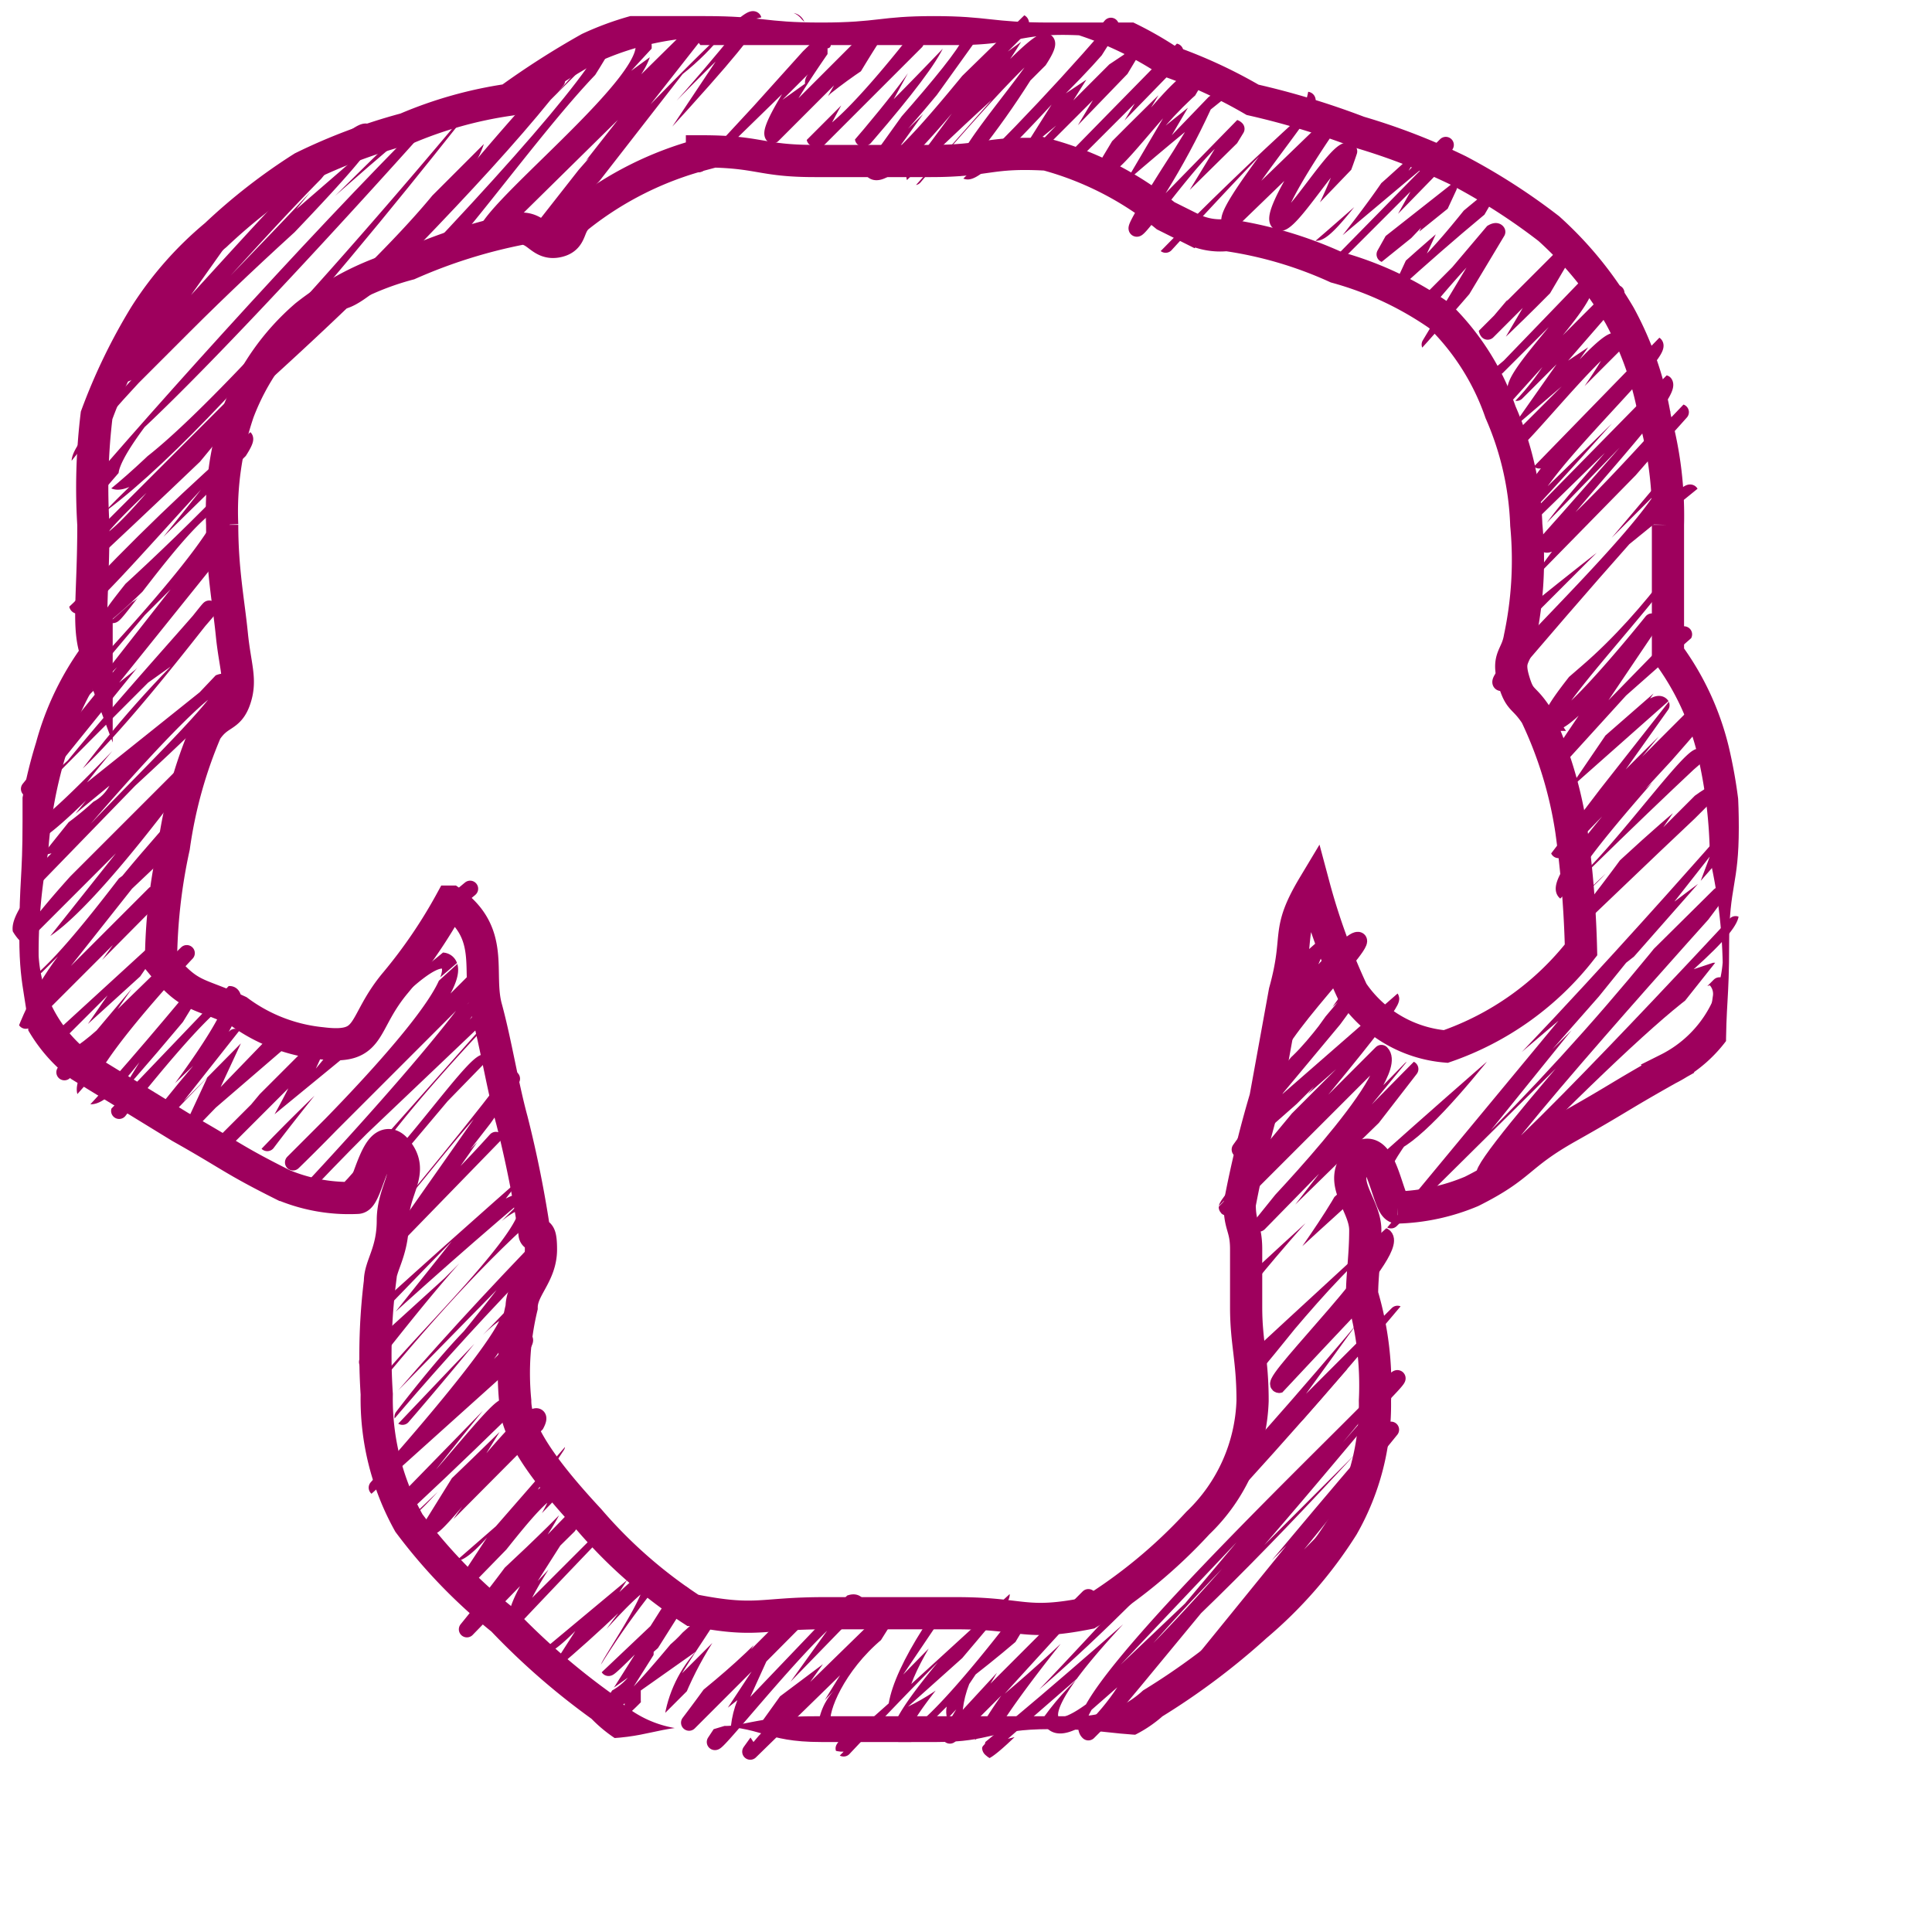 <svg xmlns="http://www.w3.org/2000/svg" xmlns:xlink="http://www.w3.org/1999/xlink" viewBox="0 0 60 60" height="50" width = "50"><defs><style>.cls-1,.cls-3,.cls-5{fill:none;}.cls-2{clip-path:url(#clip-path);}.cls-3,.cls-5{stroke:#9e005d;}.cls-3{stroke-linecap:round;stroke-linejoin:round;stroke-width:0.5px;}.cls-4{clip-path:url(#clip-path-2);}.cls-5{stroke-miterlimit:10;}</style><clipPath id="clip-path" transform="translate(-0.4 -0.5)"><path class="cls-1" d="M54.2,54.6h-.1a.3.3,0,0,1-.1.2h-.4c-.1-.1-.2-.2.4-1.6-.2.2-.3.4-.5.5s-1.1,1.4-1.4,1.4-.2,0-.2-.1-.3-.2.2-1.2c-.9,1-1,1-1.1,1h-.2a.2.2,0,0,1,0-.3l2.1-2.8-2.6,2.6h-.4c-.1-.2-.2-.3,1-2L49,54.1a.2.2,0,0,1-.3,0,.4.4,0,0,1-.1-.3l2.3-3-3.4,3.4h-.4a.2.2,0,0,1,0-.3l7-8.3a34.3,34.3,0,0,0-4.2,4.7c-2.2,2.7-3.2,3.8-3.7,3.9h-.3c-.1-.1-.1-.2-.1-.4a1.1,1.1,0,0,1,.1-.5l-2,1.8a.3.3,0,0,1-.4,0,.2.2,0,0,1,0-.3c1.4-1.5,3.6-3.9,5.7-6l-5.8,5.4h0c-.5.5-.6.5-.7.5h-.1c-.1-.1-.1-.1-.1-.2s0-.1.1-.2l.5-.5,3-3.1c3.7-4,5.7-6,6.8-7a3.1,3.1,0,0,0,.5-1.1v-.2a2.6,2.6,0,0,0-1.2.7l-4,4-1.9,2c-1.6,1.8-3.4,3.8-5.1,5.9h-.4c-.3-.3.1-1.1,2.6-3.7l-2.9,2.9c0,.1-.2.1-.3,0a.2.2,0,0,1,0-.3l7.1-7.9-1.7,1.7a32.2,32.2,0,0,1-6.2,6.2l-.5.6a.3.3,0,0,1-.4,0H38a.6.6,0,0,1-.7-.2.8.8,0,0,1-.2-.5,2.4,2.4,0,0,1,.4-1.2l-.3.4L36,54.4h-.3c-.2-.2-.3-.3,1.1-1.8s6.8-8.3,10.8-12.4l-1.1,1-.2.2c-2.8,3.2-5.9,6.6-8.6,9.2l-1.9,2.3c-1.6,1.9-1.6,2-1.8,2h-.1a.9.9,0,0,1-.3-.6h0l-.5.3-.5.6h-.9a.8.8,0,0,1-.7-.2.3.3,0,0,1-.1-.2c0-.1.1-.1.1-.2,2.2-1.8,4.8-4.1,7.6-6.6l4.3-4.5c3.3-3.4,7.2-7.4,9.4-9.8a4.6,4.6,0,0,0,.7-.7,3.5,3.5,0,0,0,.6-1.6.4.4,0,0,0-.1-.3c-.5.1-2.5,1.9-5.1,4.5-6.7,8.3-16.7,20.1-20.9,20.4a1.5,1.5,0,0,1-1.3-.4v-.2c0-.1,0-.1.1-.2l.3-.3a.9.9,0,0,1-.7-.3c-.1-.1-.1-.2-.1-.4a1.9,1.9,0,0,1,.5-1.2l-2.3,2.4h-.3a1.6,1.6,0,0,1-.4-.7,4.3,4.3,0,0,1-1.4.4,2,2,0,0,1-1.1-.2,3.7,3.7,0,0,1-1.9.8,1.6,1.6,0,0,1-.9-.3c-.1-.2-.2-.3-.2-.4h-.3l-1.1.3a2.7,2.7,0,0,1-1.4.4,1.3,1.3,0,0,1-1.2-.4.3.3,0,0,1-.1-.2h-.3a.8.8,0,0,1-.6-.2c-.2-.2-.3-.3,2.9-3.7l.5-.8-5,5a.2.2,0,0,1-.3,0,.3.3,0,0,1,0-.4L13,52.6l-1.5,1.1c-.9.9-1.4,1.3-1.6,1.3H9.6v-.2a6.2,6.2,0,0,1-2.6.9,2.4,2.4,0,0,1-1.7-.6.3.3,0,0,1,0-.4l.5-.6-.5.2a.6.6,0,0,1-.5-.2h0a6.7,6.7,0,0,1-1.8.8H3c-.1,0-.2.1-.3,0H2.6a1.3,1.3,0,0,1-1.1-.3,1.6,1.6,0,0,1-.3-.9H1.1L.3,53c-.1,0-.1-.1-.1-.2H.3c0-.1.1-.1.2-.2a6.8,6.8,0,0,1-.2-1.4,6.6,6.6,0,0,1,.6-2.2,2.3,2.3,0,0,1-.4-1.4,1.3,1.3,0,0,1,.1-.6c-.1-.1-.1-.2-.1-.4a1.1,1.1,0,0,1,.2-.7H.5a.3.3,0,0,1-.1-.2c0-.2.1-.4,1.6-1.8a13.6,13.6,0,0,1,1.2-1.7L1.9,43.2H1.6a.2.2,0,0,1,0-.3L4.7,39,1.4,42.4a.3.3,0,0,1-.4,0c0-.1-.1-.2-.1-.4s2.2-2.7,6.3-6.2l1-1,2.5-3L7.1,34.9c-3.4,3.5-5.7,6-6,6.4H1c0,.1-.1.1-.2.1H.6s-.1-.1,0-.3h0l1.2-1.5a2.9,2.9,0,0,1-1,.6H.6c-.1-.1-.1-.1-.1-.2v-.2l2.8-2.3c.9-1.1,1.9-2.5,3.1-3.9-2.4,2.3-4.1,3.9-4.7,4.3H1.5a.6.6,0,0,1-.1-.4L12.5,25.9c2.4-3,5.1-6.2,7.7-9.2-1.7,1.8-3.6,3.6-5.4,5.4l-2.9,3C5.6,32.9,2.3,37,1.1,37.1l-.3-.2c-.1,0-.1-.1-.1-.2a4.6,4.6,0,0,1,1.3-2c-.6.7-.7.7-.8.7s-.2,0-.2-.1A1.5,1.5,0,0,1,.5,34a9.3,9.3,0,0,1,1.7-3.8l-.5.5a.3.3,0,0,1-.4,0s-.1-.2,0-.3L4,27,1.3,29.7a.2.2,0,0,1-.3,0,1.5,1.5,0,0,1-.4-1.1,3.7,3.7,0,0,1,.5-1.5C1,27,.9,27,.9,26.9H.8a.3.3,0,0,1,.1-.2l.9-.7a34.3,34.3,0,0,1,3.9-4.8l-.7.5C2.5,24.2.8,25.9.8,26h0a.3.3,0,0,1-.4,0,.2.2,0,0,1,0-.3l1.8-2.4H1.7l-1,1.2H.4a1.2,1.2,0,0,1-.4-1,5.3,5.3,0,0,1,.9-2.2H.8V21l1.9-1.8a71.8,71.8,0,0,1,5.5-5.3c5.2-5.2,9.5-9.8,10.7-11.7L17.5,3.6C13.3,8.8,2.4,18.8.9,20.2a.2.2,0,0,1-.3,0,.3.3,0,0,1,0-.4L17.2,3.2A5.1,5.1,0,0,0,18.6.8h0c-.3-.1-1.3.7-2.8,2.1C13.2,6.2,5.6,15.9,2.3,17.2L.8,18.9H.4a1.1,1.1,0,0,1-.3-.8,2.4,2.4,0,0,1,.6-1.4v-.2a3.1,3.1,0,0,1,.5-1.3.4.4,0,0,1,.1-.3l.3-.4H1.5a.6.6,0,0,1-.7-.2c0-.1-.1-.2-.1-.3l.2-.5-.5-.2a.2.2,0,0,1,0-.3l1.4-1.7H1.6a.6.6,0,0,1-.5-.2v-.4c2.4-2,8.6-7.7,8.7-9.4,0-.2,0-.2-.1-.3H9.5a1.8,1.8,0,0,0-1,.6L4.3,6.5,2.1,9l-.3.4H1.5c-.1-.1-.2-.1-.1-.3h.1V8.8L5.1,4.4C3.7,5.9,2,7.6.8,9H.4c-.1-.1-.2-.3.9-1.8h0c-.1.1-.3,0-.4-.1s0-.5,1.4-2l.6-.6a2.6,2.6,0,0,1-1.2.8H1.4c-.1-.1-.2-.2.1-.9S.8,5,.6,5H.3c-.3-.2,0-.6,1-1.7L2.6,1.5,2.1,2c-.6.7-.6.7-.8.7H1.1V1.8H.7a.2.2,0,0,1,0-.3C1,1,1,1,1.1,1s.2,0,.2.1h.1v.7l.3-.2C2.8.5,2.9.4,3.1.4h.2c.4.4-.2,1.3-1.7,3a.1.1,0,0,1-.1.1L3.9,1h.3c.1,0,.1.2.1.3A28.1,28.1,0,0,0,1.9,4.7,25.2,25.2,0,0,0,5.2,1.1h.1c.1,0,.2,0,.2.1s.1.9-.6,1.8C6,1.6,6.1,1.4,6.3,1.4h.3a.2.2,0,0,1,0,.3c-.7.8-1.4,1.5-2,2.3l-.5.6C6.2,2.5,8.4.3,8.8.3h.3c0,.1.1.1,0,.3h.4a.8.8,0,0,1,.6.2.8.8,0,0,1,.2.6.6.6,0,0,1-.1.4L11,.9h.3c.2.1.2.2.1.3s-1.5,2-3,3.8l3.4-3.5.4-.3h.2a.3.3,0,0,1,.1.2h-.1c-.1.1-.1.2-.2.2L11,3.3C7.2,8.1,3.4,12.6,1.5,13.4a1.5,1.5,0,0,0-.3.6h.3l.7-.2A129.2,129.2,0,0,1,11.5,3.6l1.9-2.2c.1-.1.1-.1.1-.2h.4q.2,0,0,.3h0A4.1,4.1,0,0,1,15,.9c.2,0,.4.1.4.2s.1.1.1.2h-.1L10.5,5.9,9.6,7l6.7-5.8h.4A8.4,8.4,0,0,1,18.6.2a.5.5,0,0,1,.4.2c0,.1.1.2.1.4a2,2,0,0,1-.1.7l.2-.3h.3c.1.1.2.2.1.4s-1,1.9-2.6,3.8L21.1.7h.4a1.5,1.5,0,0,1,.2.8h0l.6-.3.6-.8c0-.1.1-.1.2-.1h.2c0,.1.1.2.1.3h0A2.7,2.7,0,0,1,24.6.4a1.4,1.4,0,0,1,1.1.3,2,2,0,0,1,.4.8h.2c.1.1.1.2-.1.4h0a.1.1,0,0,1-.1.1h0v.5L28,.9h.4a.2.2,0,0,1,0,.3l-.4.4,1.2-.5h.5a1.2,1.2,0,0,1,1,.4c.1,0,.1.1.1.2S30,2.9,28.6,4.5L32.8.4a.2.2,0,0,1,.3,0,.4.4,0,0,1,.2.6,5.4,5.4,0,0,1,2.5-1,1.6,1.6,0,0,1,1.4.5.3.3,0,0,1,0,.4l-.3.3A7,7,0,0,1,39.2.4,2.1,2.1,0,0,1,41,1l.3.4.5-.2.5-.5h.4a1.4,1.4,0,0,1,.2.6l.3.3.2.3L45,.8h.4A4.5,4.5,0,0,1,47.3,0l1,.2.8-.2a1.2,1.2,0,0,1,1,.4h0l.8.5a1.1,1.1,0,0,1,.3.8l.5-.5h.2A.1.1,0,0,1,52,1c.1,0,.2,0,.2.1h.1c0,.1,0,.2-.2.3L50.7,3.3c0,.1-.1.2-.2.4l.4-.2L53.6.7H54a.9.9,0,0,1,.3.7h.4a1.1,1.1,0,0,1,.3.8,4.3,4.3,0,0,1-.8,2.1h.4c.1,0,.1.2,0,.3L52,7.5v.2l.2-.2c1.1-1.1,1.8-1.7,2.1-1.7h.3v.2a.1.1,0,0,0-.1.1L52.4,7.9l-3.3,3.8,1.8-1.2,3.3-3.3h.2c.1,0,.2,0,.2.1a1.1,1.1,0,0,1,.3,1,3.4,3.4,0,0,1-.4,1.5.2.2,0,0,0,.2.2.3.3,0,0,1,0,.4l-1.3,1.3c-.5.8-1.2,1.7-1.9,2.6L53.7,12h.4c0,.1.1.2,0,.3L44,22.6c2.3-2,4.4-3.7,6.2-5.1L54,13h.4a2.5,2.5,0,0,1,.4.7l.2.2a.1.1,0,0,1,0,.2h0c-.1,0-.1.1-.2.2a5,5,0,0,1-.7,1.9.8.8,0,0,1,.2.4c0,.1-.1.2-.1.4l.3-.3a.3.3,0,0,1,.4,0,.2.2,0,0,1,0,.3L53,19.3l-.3.4.7-.5c.2,0,.3.1.3.2a.1.1,0,0,1,.1.1c0,.1,0,.2-.1.2s-1.1.9-2.8,2.4l-3,3.3,6.3-5.5c.3-.4.5-.5.6-.5H55c0,.1.1.1.1.2s-.1.1-.1.2l-.4.3-3.2,3.9,3.3-3.3a.3.3,0,1,1,.4.4L51.5,25a17.7,17.7,0,0,1,1.7-1.4q.9-.9,1.2-.9h.2V23a.1.1,0,0,1-.1.1L53,24.4c-1.6,1.5-4.4,4.2-7.7,7.6L43,34.8c5.4-5.5,10-9.9,10.6-9.9h.3v.2C48.7,30,43.6,35,39.1,39.4c-1.2,1.5-2.5,3-3.8,4.4,5-4.9,11.3-10.4,15.2-13.7l2.9-3.7h.4a.7.7,0,0,1,.2.6v.3h.2a.2.2,0,0,1,.3.3,34.4,34.4,0,0,1-2.2,2.9L54,28.6a.2.2,0,0,1,.3,0,.4.4,0,0,1,.1.3c0,.3-.4.8-1.4,1.7l.6-.2h.3a1.4,1.4,0,0,1,.2.7v.2c0-.1.1-.1.1-.2h.4c.2.2.3.3-1.5,2.2l-.2.3.7-.4h.2a.4.4,0,0,1,.1.3,1.2,1.2,0,0,1-.4.8l.4.3c.1.1.1.1-.2.6h.1a.8.8,0,0,1,.7.2c0,.1.1.1.1.3s-2,2.5-6.6,6.8-10.4,9.5-10.4,11h0c.1.1.2.2.3.1h.4v-.2c.1-2,4.9-6.4,10.7-11.5l2.3-2.1c1.8-2.2,2.3-2.7,2.6-2.8H54a.4.4,0,0,1,.1.3c0,.3-.7,1.1-2.5,2.7L50.3,42l-1,1.2,5.2-5.1c0-.1.2-.1.3,0a.2.2,0,0,1,0,.3l-7.1,7.9,6.5-6.5h.3c.3.2.2.5-1.2,2h0c.2,0,.4.1.4.2a.6.6,0,0,1,.2.5.8.8,0,0,1-.1.4h.4a.8.8,0,0,1,.2.6.3.3,0,0,1-.1.2h.6a.3.3,0,0,1,.1.2c0,.2-.2.5-.8,1.1h.3l.4.2a.2.2,0,0,1,0,.3L51,50c.9-.8,1.7-1.7,2.4-2.4h0a.3.3,0,0,1,.4,0,.2.2,0,0,1,0,.3L51.4,51l2-2a.2.2,0,0,1,.3,0,.6.6,0,0,1,.1.4c-.9,1.1-1.9,2.3-2.5,3.2L54,49.9c0-.1.2-.1.3,0s.3.3-1,2.1l.2-.3a.2.2,0,0,1,.3,0c.1.1.2.3.1.4a19.7,19.7,0,0,0-1.4,2.2l.6-.8c1-1.1,1.3-1.4,1.5-1.4h.3a.1.1,0,0,1,0,.2,8.3,8.3,0,0,0-.7,1.8h0A.3.3,0,0,1,54.2,54.6Zm-7.9-1A27,27,0,0,0,49.5,50l1-1.3a.2.2,0,0,1-.2.2l-.9,1C47.8,51.4,46.3,53.1,46.3,53.6Zm4.3-5.7L49.5,49Zm.6-1.3,2.3-2.2a3.1,3.1,0,0,0,.4-.9h0l-.6.5a30.7,30.7,0,0,1-3.2,3.8ZM39.1,53.5l6.2-6.2,3.9-4.7C45,46.3,38.9,51.7,38.7,53.7Zm5.5-8.4,3-2.8c2.9-2.7,6.2-5.7,6.4-6.4h-.2a.7.7,0,0,0-.6.2l-8.1,8.5C44.9,44.7,44.8,44.9,44.6,45.1Zm4.2-5.4c-2,2-4.3,4.6-6.5,7.1.7-.8,1.6-1.6,2.4-2.6,2.4-2.4,4.9-5,6.6-6.9Zm2.8-3.2,1.2-.8.6-.7h-.3ZM34.3,53.6a1.7,1.7,0,0,0-.2.5,6.9,6.9,0,0,0,1-1.2Zm.9-1.4,2-1.9,1.6-1.9ZM49.5,37.7l2.4-2.2-.9.6A11.4,11.4,0,0,1,49.5,37.7Zm-6.9,7-.5.6.7-.8Zm9.9-10,.3-.2.5-.5ZM31.7,54.5l.8-.2A8.5,8.5,0,0,1,34,52.5Zm-.1-1.4C35.3,50,40.4,44.3,44.7,39,40.5,43.4,35.6,48.7,31.6,53.1Zm-4.8,2.1h.7a5.8,5.8,0,0,0,2.5-1,.8.8,0,0,1-.2-.7h0l-1.1,1.1h-.4c-.1-.1-.2-.2-.2-.3l-.7.2Zm3.7-2.4a3.1,3.1,0,0,0-.2.8h0l3.6-3.9a37.6,37.6,0,0,1-3.2,2.8Zm1.4-2.1,2.7-2.6-2,1.7Zm-3.3,2.8a6.5,6.5,0,0,0,1.5-1l.4-.7ZM50.9,30.4l-4.2,5.2a77.9,77.9,0,0,0,5.6-6.3ZM35.4,46.2c2.4-2.4,5.3-5,8.1-7.6l5.3-6.4c-7.1,6-18.5,16.3-20.1,20.6l3.5-3.2C33.1,48.5,34.2,47.4,35.4,46.2Zm-8.3,8,.9-.8c.2-1.2,1.5-3.2,3.4-5.4-1.2,1.2-2.4,2.4-3.6,3.4s-1.7,2.3-1.6,2.6.3.2.6.2ZM52.4,28.5l.8-.6.3-.8ZM23.6,54.3l.2.3a4.6,4.6,0,0,1,.7-.7Zm.6-.8,2-1.5,4.4-4.5c2.2-2.4,5-5.2,7.8-8.1l.4-.3,2.9-3.6Zm-2.3.9,1-.3h.2a3.1,3.1,0,0,1,.2-.8Zm2.3-2.3-.5,1.1L38.8,37.4ZM46.5,29l2-1.9L50.1,25l2.2-2.8-7,6.2-2.6,3.1-2.5,3ZM34.6,41l7.3-7.3-4.2,3.7Zm-9.2,9.1c2.7-2.6,5.8-6,8.9-9.6A73,73,0,0,0,25.4,50.1Zm-3.9,3.5c.7-.6,1.5-1.2,2.4-2.1C26,47.9,31.6,42.3,37.4,37l4.9-5.8h.1l-2.6,2.4-2.3,2.4L31.7,42c-2.9,3.1-5.7,5.9-8.1,8.1A10.8,10.8,0,0,0,21.5,53.6Zm-.8.5H21a4,4,0,0,1,1-2.3L20.3,53v.3a1.4,1.4,0,0,0,.2.7Zm-2.5.5c0,.1,0,.1.1.2l.5.2a2.9,2.9,0,0,0,1.5-.6c-.1,0-.1,0-.1-.1a1,1,0,0,1-.4-.9ZM30.6,42.4l-2.2,2.3L31,42Zm-9,8.8,1.9-1.7L25,47.6c0,.1-.1.1-.2.2a50.5,50.5,0,0,1-4.1,4c0,.1,0,.2-.1.2A3.9,3.9,0,0,0,21.6,51.2Zm-2.4,1.9a1.8,1.8,0,0,0,.7-.5h0ZM31.3,41l6.1-5.9L39.3,33l-6.7,6.2-3.4,3.9.9-1Zm-9.2,8.7,2.2-2.1c1.7-1.7,3.4-3.7,5.3-5.7l-3.5,3C24.5,46.7,23.1,48.3,22.1,49.7Zm-3.4,3.1L20.6,51a30.6,30.6,0,0,1,2.7-3.7l-1.6,1.4A24.2,24.2,0,0,0,18.7,52.8ZM35.2,36c1.8-1.5,3.5-3.2,5.1-4.7l-4.5,4.1Zm3.1-3.6L45,26.5,47.1,24l-7.5,6.8ZM17.6,53.7h.2a13.3,13.3,0,0,1,1.8-3.1,43.2,43.2,0,0,1-3.9,3.3c-.1,0-.1.1-.2.2s.1.3.3.5h.4ZM53.1,18.1l.3-.3.3-.7ZM31.5,39.4l.8-.7c.1-.1.1-.2.2-.2ZM42.1,27.9c2.8-2.6,5.3-4.9,7.4-6.7s3.6-4.2,4-4.8a4.3,4.3,0,0,0,.7-1.6L51,17.4C48.6,20.1,45.3,24,42.1,27.9Zm-10.8,11L35.5,35l1.2-1.5-2.8,2.7Zm-17,16a.4.4,0,0,0,.5.1h.7a.1.1,0,0,0-.1-.1l-.3-.5ZM38.8,30.8l.5-.4.8-1A8.6,8.6,0,0,1,38.8,30.8Zm-18,18a9.4,9.4,0,0,0,1-1c3.1-3.5,7.4-7.8,11.9-12.2S43.6,24.9,48,19.9l-8,6.8c-9.4,9.6-19.2,19.7-24,24.8a9.4,9.4,0,0,0-.6,1.8h0Zm-7.6,5.7h0a3.6,3.6,0,0,0,1.7-.8v-.4a2.9,2.9,0,0,1,.2-.9A21.6,21.6,0,0,0,13.2,54.5ZM53.8,14.1l.5-.3c0-.1-.1-.1-.1-.2Zm-36,34.4-.7,1.1,1.8-1.9,6.6-6.8ZM38.1,27.6l7.3-7.4c2.1-2.1,3.8-4.1,5.3-5.8l-12.6,13-1.2,1.3h.2A9.4,9.4,0,0,1,38.1,27.6Zm-24.8,24a59.2,59.2,0,0,0,5.4-5c.6-.7,1.2-1.5,1.9-2.2L18,46.7l-3.9,4ZM29.8,35.1l1.1-1L38,26.8l9.2-10.2L33.8,30.3C32.5,31.9,31.2,33.6,29.8,35.1Zm-4.7,4.6a4.6,4.6,0,0,1,.7-.7l2.8-3.3-5.8,6ZM53.7,10c-1.2,1.3-3.3,3.8-6.2,6.9l5.6-5.7a7.5,7.5,0,0,0,.7-1.2ZM9.5,54.1a1.9,1.9,0,0,0,1-.4l2.9-3ZM29.6,32.5l-10,11.8-.5.6L33.5,30c2.2-2.6,4.3-5.3,6.4-7.7ZM8.8,54h0l7-6.1L19.2,44l5.7-6.8L8,54.2H7.6a2.5,2.5,0,0,1-.4-.7L5.8,54.9a2.1,2.1,0,0,0,1.2.3,6.8,6.8,0,0,0,2.1-.6l-.3-.2c0-.1-.1-.1-.1-.2S8.8,54.1,8.8,54ZM43.3,18.8l-.3.3-5.1,6.3L52.7,10.2l-1.4.6Zm10.8-10c0-.1.2-.1.2-.1a1.1,1.1,0,0,0,.1-.5c.1-.2,0-.3,0-.5l-2,2.1.9-.3.8-.7Zm-7.6,6.1,2.4-2.4-1.4,1.2ZM34.9,26.5,43,18.4,45,16C41.9,18.9,38.5,22.5,34.9,26.5Zm-7.4,7.4,1.7-1.7.8-.9ZM7.8,53.6,13,48.4A53.8,53.8,0,0,1,7.6,53,.8.8,0,0,0,7.8,53.6ZM10.6,50c5.2-4.7,13.6-13.2,22-22.2l-4.2,4c-5.7,6.2-11.3,12-16,16.3ZM46.5,13.9l.6-.6a7.5,7.5,0,0,0,1.2-1.4ZM5.3,53.8a7.3,7.3,0,0,0,1.8-.9h0A18.8,18.8,0,0,1,5.3,53.8Zm2.4-1.7v.2l.4-.5Zm28.1-28c1.5-1.6,3.1-3.1,4.6-4.6l3.5-3.8ZM8,51.3l3.9-3.4L19.6,40,8.7,49.8A9.3,9.3,0,0,0,8,51.3ZM17.7,41l8.7-8,4-4.1,8.5-9.5-4,3.5L29.8,28C25.8,32.5,21.6,37.1,17.7,41ZM6,52.8l1.3-.9a1.6,1.6,0,0,1,.3-.9ZM41.7,16.9l-2.6,3,4.3-4.4ZM44,14.3l3.1-2.6,5.4-5.6A15.2,15.2,0,0,0,53.9,4L52,5.8a62.9,62.9,0,0,1-6.4,6.6ZM4,54l.9-.5c.1-.2.4-.5.6-.9ZM40.3,17.5l1.1-1,.9-1-.2.2ZM5,52.5l1.4-1.3-.9.6ZM19.4,37.4a95.9,95.9,0,0,0-8.6,9.4C15.2,42.1,21.5,35.6,28,29.1,25,31.9,22,34.7,19.4,37.4ZM6.7,50.4l2.2-1.7c3.8-5.9,13.5-15.3,22.9-23.8l1-1-4.1,3.4c-4,3.9-8.2,7.8-12,11.3S9.2,47.4,6.7,50.4ZM54,2.8l.3.3a1.6,1.6,0,0,0,.2-.9V2l-.3.3A.8.8,0,0,1,54,2.8Zm-.3.6h.1A.1.1,0,0,1,53.7,3.4ZM1.7,53.5v.2a.8.8,0,0,0,.2.5c.1.2.4.2.6.2h.2l1.5-1.8A8.5,8.5,0,0,1,1.7,53.5ZM51.1,6l.7-.6.9-1.2Zm-9.3,9.3,5-5,6-7.1-1.6.6L48.8,6.3a113.8,113.8,0,0,1-8.4,9.4l-2.6,3.2Zm-6.3,6.2-.5.6L36.1,21ZM2.1,52.9a11.1,11.1,0,0,0,3-1.4c1.9-2.3,4.7-5.7,8.1-9.6ZM34.6,21.6l.4-.4.4-.3ZM52.2,2.9l.9-.2h.2l.5-.6V1.7c.1-.2,0-.3,0-.4Zm-24,24.2c4.1-3.9,8.1-7.9,11.6-11.4L42,13.1,26.5,28.6l.7-.6Zm-5.4,4.5L45.5,8.8l2.2-2.6C41.3,11.2,31.5,21.6,22.8,31.6Zm-8.6,8.6,2.4-2.4c-4,3.4-7.5,6.7-10.1,9.4ZM2.4,52l4.5-4.6L3.4,50.6Zm-1.3.6c.1.1.1.3.2.4a4.7,4.7,0,0,1,.5-1Zm5.7-6.5c3.3-3.3,7.7-7.2,12.5-11.4C29.5,23,41.8,9.6,48.9,4.7l1.3-1.5-3,2.3-7.7,6.2L11.4,40.6,6.2,46.7Zm-5.9,6,2.2-1.9A4.4,4.4,0,0,1,4,49.1c-1.2,1.2-2,1.8-2.5,1.8a.5.5,0,0,1-.4-.2c-.1,0-.1-.2,0-.3L11,40.2c1.6-2,3.4-4.1,5-6.2s3.7-4.6,5.7-6.9l-7.4,7.6C9.6,40.3,6.2,44.2,4,46.3l-2.5,3H1.2C1,50,.9,50.6.8,51.1A3.1,3.1,0,0,0,.9,52.1ZM42.2,8.8l4.7-3.7,3.8-3V1.7c0-.2,0-.3-.1-.4L49.9.9ZM2,50.2a35.1,35.1,0,0,0,4.7-4.8Zm23.6-27L16.4,34.4,15,36.2,36.2,14.3C32.8,17,29.2,20,25.6,23.2Zm3.1-3.3c3.6-3.1,7.2-6,10.4-8.6l5.5-5.6-11.9,10Zm20-19h0a1.6,1.6,0,0,1-.4.9l1-1h-.6ZM1.8,48c0,.1-.1.2-.2.4l.4-.5ZM35.9,12.5C42.4,7.1,47.8,2.4,48.2,1a10,10,0,0,0-2.5,1.3ZM2.3,47.2,3.7,46l2-2.5L2.4,47C2.3,47.1,2.3,47.1,2.3,47.2Zm-1.2-.3a1.3,1.3,0,0,0-.1.6,1.9,1.9,0,0,0,.1.8l.2-.3H1.2a.3.3,0,0,1,0-.4l.8-.9a34,34,0,0,1,2.7-3.7ZM11.8,35.7a92.2,92.2,0,0,0-7.9,9l7.3-7.6,4.7-5.3Zm6.8-6.2h0l1.8-1.8-.7.6ZM46.2,1.3,47.6.5h-.3a3.5,3.5,0,0,0-1.7.6h.2C46,1.2,46.2,1.2,46.2,1.3ZM23.3,24.5l1.4-1.2.9-1,.3-.3ZM45.2,2.1l.2-.3h-.1C45.3,1.9,45.2,2,45.2,2.1Zm-16,15.8.3-.2h.1ZM2.2,44.3a9.1,9.1,0,0,0-.7,1.4l4.4-4.9L3.6,43ZM14.9,31.7l5.8-5.4,1.5-1.8-.4.3-.8.7-5.3,5.4ZM42.7,4l.9-.8.7-.8-.5.4-1,1A.3.3,0,0,0,42.7,4ZM32,13.8l2.4-2.3,1.3-1.4L33,12.8ZM11.3,32.4l1.5-1.2,8.5-7c3.7-4,7.5-7.9,11-11.4a102.3,102.3,0,0,1,8.5-8.7,3.9,3.9,0,0,0,.3-1.4h0L34.2,9.5A151.2,151.2,0,0,1,20.3,23.4Zm31-29.6.6-.5V1.9h-.1A9.3,9.3,0,0,1,42.3,2.8ZM8.5,36.2c2-2.1,4.4-4.2,6.8-6.4l-2.1,1.8-5,4.1c-1.7,1.9-3.1,3.6-4.1,4.9l1.5-1.4Zm33.1-34V3a8.8,8.8,0,0,0,.7-1.3H42Zm-5,4.3L41,2h0a14.1,14.1,0,0,0-3,1.9A23.6,23.6,0,0,1,36.6,6.5ZM20.2,22.8,34,9.1a35.8,35.8,0,0,0,3.2-4.5,89.4,89.4,0,0,0-7,6.4l-3.3,3.4c-3.7,3.9-7.6,8.3-11.3,12.5C17.2,25.6,18.7,24.2,20.2,22.8Zm-7.6,7.6L14.1,29l-.9.7ZM38.2,3.1a15.1,15.1,0,0,1,2.6-1.5c0-.1-.1-.2-.2-.3a1.5,1.5,0,0,0-.8-.4.1.1,0,0,1,0,.2L38.3,2.6A.7.7,0,0,1,38.2,3.1ZM10.6,31.3l2.3-2,3.3-3.8Zm26-26.9,1-.8c0-.1.1-.2.1-.3A11.4,11.4,0,0,0,36.6,4.4ZM9.5,30.4,6.1,34.7c4.2-4.2,10.3-10.6,15.6-16.1,8.6-9,13.6-14.2,16.1-16.5a.4.4,0,0,1-.1-.3C30.7,9,17.8,22.2,9.5,30.4ZM38.2,1.7l.9-.8-1.2.4h0ZM13,26l-.6.8C20.7,18.5,31.5,7.4,37.2,1.6a6,6,0,0,0-1.5.9ZM28.1,9c-3.4,3.4-7,7.4-10.4,11.5L33.2,4.4A66.1,66.1,0,0,0,28.1,9ZM1.2,36.6c.8-.2,3.9-3.9,7.5-8.3H8.6C4.6,32.5,1.5,35.7,1.2,36.6ZM33.5,3.4l1.8-1.2L36.7.7c-.2-.2-.5-.2-.9-.2a3.8,3.8,0,0,0-1.3.4h.2c.2,0,.4,0,.5.2s.1.1.1.2S34.8,2.1,33.5,3.4ZM29,7.3a75.7,75.7,0,0,0,5.7-5.9h0a2.8,2.8,0,0,0-1.3.6l-1,1A26.1,26.1,0,0,1,29,7.3ZM6.7,29.5l1.4-1.3,3.7-3.8h0L8.6,27.3l-1.7,2C6.8,29.4,6.7,29.4,6.7,29.5ZM1.2,34.8a3.8,3.8,0,0,0,.8-.9l-.7.3H1A1.4,1.4,0,0,0,1.2,34.8ZM16.8,19l3-2.9c3.7-3.9,7.6-8.2,11.4-12.5-2.2,2-5.2,5-8.4,8.3ZM1.7,33.6a6.4,6.4,0,0,0,1.7-1.1L5,30.6ZM12.2,23.4,14,21.7a31.1,31.1,0,0,1,2.3-2.8ZM1.1,33.5,8.2,27c4.9-5.4,9.9-10.9,14.2-15.4l.8-1-10,10L1.7,32.2H1.6A11.2,11.2,0,0,0,1.1,33.5ZM31.7,2.1l1.1-.8V1ZM2.6,30.5l9.6-9.6,7.9-8h-.2C14.5,18.6,8.1,24.7,4.5,28.1ZM23.8,9h.1c3.6-3.8,6.1-6.6,6.4-7.3h-.5C29.6,2.6,27.1,5.4,23.8,9ZM9.2,22.2c3.2-3.2,6.9-6.5,10.5-9.6,5.1-5.2,8.8-9.3,9.5-10.8L7.5,23.5,3.8,28l.4-.3C5.6,26,7.3,24.2,9.2,22.2ZM23.6,6.7,28.3,2a15.2,15.2,0,0,0-2.1,1.4l-.9.9ZM11.1,19.2l2.5-2.5L12.1,18ZM1.2,29.1l5.9-5.9,2.6-3.1H9.5c-1.9,2-3.6,3.6-4.9,4.8L1.3,28.3H1.1v.2A.7.7,0,0,0,1.2,29.1Zm13.5-14a98.8,98.8,0,0,0,8.6-8.8l-7.6,7.6ZM1.6,27.1v.3l.4-.4Zm.4-.7a9.1,9.1,0,0,0,1.3-1,1.2,1.2,0,0,0,.5-.5L2.1,26.3Zm1.1-1.6L6.6,22,17.7,10.3C12.3,15.1,6.2,20.8,3.1,24.8ZM24.7,3.6l.7-.5a.4.4,0,0,1,.1-.3ZM11.3,15.4c3.4-3.2,7-6.4,10-8.9l2.5-2.7,1.8-2a.9.9,0,0,0-.3-.7.6.6,0,0,0-.7-.2l-.8.2h0c.3.2.4.3-9.2,10.5ZM4.1,21.7l.5-.4c3.2-3.2,6.5-6.7,9.5-9.9l2.1-2.5c-2.5,2.6-5.4,5.3-8,7.7ZM2.2,22.8l.6-.3,2.9-3.7-.8.8Zm19.4-20L18.8,6.4a63.4,63.4,0,0,0,4.5-5H23a.1.1,0,0,1-.1.1A7.9,7.9,0,0,1,21.6,2.8ZM.6,23.1a1.1,1.1,0,0,0-.1.5c0,.2,0,.3.1.4l.5-.6A.5.5,0,0,1,.6,23.1Zm10-9.4a101.9,101.9,0,0,0,8.1-8.3L15.5,8.1h0C13.9,9.9,12.2,11.8,10.6,13.7ZM1.1,22.9h.3l1.1-1.3Zm6.1-6.1.5-.4,2-2.4-.2.2C8.7,15.1,8,16,7.2,16.8ZM.9,22.4l3.6-3.2c.2-.1.3-.3.5-.5a16.3,16.3,0,0,1-3.5,2.7Zm1.4-2a75.5,75.5,0,0,0,6.9-6.7,6,6,0,0,0,.8-.8L8.4,14.3,3,19.6ZM20,2.7l1.1-.8a.9.9,0,0,0,.1-.5h0ZM3.3,16.1C5.9,14.2,10,9.3,13.2,5.3,10.4,8.2,6.8,12,3.3,16.1ZM.9,17.2a1.9,1.9,0,0,0-.3.9v.2l.9-.9Zm.3-.5h0a.5.5,0,0,0,.4.2H2C4.6,13.8,9.8,8,13.7,4.1c-2.4,2-5.1,4.4-7.4,6.7L4.7,12.4A41.7,41.7,0,0,0,1.2,16.7ZM6.8,9.6l-.8.8.9-.9Zm5.7-6.2,1.8-1.6A6.4,6.4,0,0,0,12.8,3ZM2.3,12.3a56.8,56.8,0,0,0,6.5-7C6.1,8,3.7,10.6,2.3,12.3ZM1,13h.2a15.5,15.5,0,0,1,1.3-1.7Zm1-2.3L3,10l.7-.8Zm-.5-4,1.1-1L4.3,3.6l.4-.5a29.1,29.1,0,0,1-2,2.3Z"/></clipPath><clipPath id="clip-path-2" transform="translate(-0.4 -0.5)"><path class="cls-1" d="M1,1c1.2-1.3,1.9.2,3.6.2H8.2c1.7,0,1.7-.2,3.5-.2H22.3c1.8,0,1.8.2,3.6.2S27.7,1,29.4,1s1.8.2,3.6.2H47.2c1.7,0,1.7.2,3.5.2s2.1-1.2,3.4,0,.1,1.6.1,3.4.3,1.8.3,3.6-.2,1.8-.2,3.5v7.2c0,1.8-.1,1.8-.1,3.5s.2,1.8.2,3.6-.3,1.8-.3,3.6-.1,1.8-.1,3.5.4,1.8.4,3.6.1,1.8.1,3.6-.1,1.8-.1,3.5V51c0,1.8,1.1,2.3-.1,3.5s-1.8.2-3.6.2H47.2c-1.8,0-1.8-.3-3.6-.3s-1.7.2-3.5.2-1.8-.2-3.5-.2-1.8-.2-3.6-.2-1.8.4-3.5.4H25.9c-1.8,0-1.8-.5-3.5-.5s-1.8.4-3.6.4-1.7-.2-3.5-.2H11.7c-1.7,0-1.7.3-3.5.3H4.6c-1.7,0-2.2,1.1-3.4-.1s-.1-1.7-.1-3.5S1,49.2,1,47.4.9,45.6.9,43.9s.3-1.8.3-3.6S.9,38.5.9,36.7s.4-1.8.4-3.5S1,31.4,1,29.6s.1-1.8.1-3.6V18.9c0-1.8-.1-1.8-.1-3.6s.3-1.7.3-3.5S.8,10,.8,8.2s.6-1.8.2-3.6S-.3,2.2,1,1Z"/></clipPath></defs><title>Asset 12</title><g id="Layer_2" data-name="Layer 2"><g id="Layer_6" data-name="Layer 6"><g class="cls-2"><path class="cls-3" d="M10.8,9.8c.8.8,6.9-6.8,6.9-6.8s-4.9,5.3-4.4,5.8,6.1-8.1,7-7.1S15,7.4,15.5,7.9l6.7-6.6L17.1,7.8S23.5.9,23.8,1.1L21,5.3S24.5.6,25.1,1.2s-3,4.4-3,4.4l4.1-4s-2,2.8-1.8,3.1l3.2-3.2a35.4,35.4,0,0,0-1.9,3.3c.5.4,3.2-3.1,3.2-3.1L27.2,4.8c.1.1,3.6-3.6,3.6-3.6L27.5,5.8c.6.6,4.4-4.8,4.6-4.6S28.8,6,28.8,6s3.8-4.5,4.1-4.2-2.8,3.6-2.5,4,4.5-4.5,4.5-4.5-2.4,3.8-2.4,3.8S35.6,2,35.6,2s-2.1,3.5-2.1,3.5l3.4-3.4L34.8,5.6c.2.2,2.4-2.9,2.7-2.6l-2,3.4,2.6-2.7s-2.5,3.8-2.4,3.9S38.3,4,38.8,4.5L36.6,8.1S40.8,3.5,41,3.6s-2.7,3.5-2.4,3.8l3-2.9s-1.8,2.6-1.5,2.9S42,4.9,42.3,5.2a14.5,14.5,0,0,1-1.1,2.5c.4.4,2.7-3.5,3.1-3.1s-2.2,3.6-2.2,3.6L45.3,5,43.4,8.4l2-2.1L44.1,9.1c.3.3,2.5-2.6,2.5-2.6s-2.1,3.6-2.1,3.6,2.2-2.7,2.4-2.4l-2.1,3.5c.1.2,3.1-3.4,3.2-3.2s-1.7,2.4-1.4,2.8l2.3-2.3-2,3.4,2.7-2.7c.4.5-2.5,3.1-2.1,3.5l3.1-3.1-3.3,4.7c.1.2,3-3.5,3.3-3.2s-2.4,3.7-2.4,3.7,3.3-3.9,3.6-3.6-4.6,4.7-3.9,5.3l4.2-4.1c.3.4-4,4.7-3.7,5s4.2-4.1,4.2-4.1-5.1,5.6-4.7,6.1L52.3,15c.7.8-5.5,6.4-5.3,6.7s5.7-6.1,5.9-5.9l-4.4,5.8c.2.2,3.5-4.1,3.8-3.8s-4,4.7-3.7,5.1,3.1-3.1,3.1-3.1l-3.1,4.6,4.1-4.2-3.2,4.7S51.7,22,52,22.4l-3.2,4.5s4.3-4.5,4.5-4.4-4.8,5.2-4.3,5.7,3.9-4.4,4.2-4.2a55.9,55.9,0,0,1-3.3,4.7L54,24.6" transform="translate(-0.4 -0.5)"/><path class="cls-3" d="M43.2,36c.8.8,4.8-4.8,4.8-4.8s-5.4,5.4-4.7,6.1S53.9,26.7,53.9,26.7L43.6,38.4,53.8,28.3s-7.6,8.4-7.3,8.7,7.8-7.8,7.8-7.8L48.9,36l4.9-4.9" transform="translate(-0.4 -0.5)"/><path class="cls-3" d="M40.9,28.7v-.2l.2,1.2c.2.2.4-.6.5-.5l-1.1,2.6s1.9-2.3,2.1-2.1-3.2,3.5-2.7,4.1,2.6-2.6,2.6-2.6l-3.6,5,4.7-4.7c.2.2-5.2,6.4-5.1,6.5l4.8-4.8c.7.7-3.8,5.3-3.8,5.3s4.7-4.8,4.7-4.8-4.8,6.2-4.8,6.2,2.7-3.3,3-3S40,40.8,40,40.8s2.2-2.8,2.6-2.5-3.4,4.8-3.4,4.8,3.7-4.7,4.2-4.2-3.5,4.4-3.3,4.6,2.5-2.4,2.5-2.4-3.7,5.1-3.7,5.1,4.9-4.9,4.9-4.9" transform="translate(-0.4 -0.5)"/><path class="cls-3" d="M14.4,28.6l.6-.5" transform="translate(-0.4 -0.5)"/><path class="cls-3" d="M5.6,9.4s2-2.3,2.1-2.1L4.3,12.1c.2.2,7-7.9,7.5-7.5S2.3,14.3,2.9,14.9,13.4,4.4,13.4,4.4s-10.5,10-9.5,11S15.1,4.1,15.1,4.1C16.9,5.9,2.7,16.7,3.3,17.4s4.4-4.9,4.6-4.7S2.6,19,2.8,19.3,7.7,13.9,8,14.1s-4.2,5.4-4.1,5.5,2.9-4.1,3.5-3.5S2.9,22,2.9,22s4.3-4.3,4.3-4.3L1.3,25c.8.8,5.6-5.7,5.6-5.6s-6,6.6-5.6,7,5.9-5.8,5.9-5.8l-5.6,7s5.3-6.4,5.8-5.9-7.1,7-6.3,7.8,5-5,5-5S-.2,30.4.7,31.3s5.2-5.9,5.5-5.6-5,6.5-5,6.5l3.9-3.9c.2.3-3.1,4.5-3.1,4.5s3.5-3.5,3.5-3.5-3.1,4.5-3.1,4.5,3.8-3.7,3.8-3.7S2.5,34,3.1,34.5s2.8-3.4,3.2-3.1L4.1,35s3.1-4,3.5-3.6S5.5,35,5.5,35s2.2-2.3,2.2-2.3L6.4,35.5l2.9-3S7,35.6,7.4,35.9l2.8-2.8A26.4,26.4,0,0,1,8.7,36s4.8-6.4,5.6-5.6-4.8,6.2-4.8,6.2l6.1-6.1c.5.5-5.5,6.9-5.5,6.9s5.3-5.3,5.3-5.3-4.6,4.8-4,5.4,3.8-4.3,4.1-4a48.4,48.4,0,0,0-3,4.4c.2.1,3.3-4.3,3.8-3.9L13,38.7a37,37,0,0,0,2.8-2.8c.6.7-4,5.5-4,5.5s4.7-4.9,4.8-4.8-4.9,6.2-4.8,6.2,4.2-5.6,4.9-4.9-4.8,5.7-4.5,6l5-5.1c.3.4-4.3,5.7-4.3,5.7s2.8-3.7,3.3-3.3-4.1,5.5-4.1,5.5l4.6-4.6c.2.2-4.2,5.1-3.9,5.4s3.1-3.5,3.3-3.3l-2.3,3.7c.2.1,3-3.7,3.3-3.4s-3.2,3.7-2.7,4.2,3-3.6,3.3-3.3L15,49.5c.2.1,2.3-3.1,2.7-2.7s-2.8,4.3-2.8,4.3,3.3-3.4,3.3-3.4-2.1,2.8-1.7,3.2l2.8-2.8c.2.2-2.4,3.2-2.1,3.5s3-3,3-3-2.5,3.9-2.5,3.9,2.6-3.2,2.9-2.9-1.4,2.7-1.3,2.7S21.6,50,21.6,50l-2.4,3.8c.4.4,3.2-3.4,3.3-3.3s-1.9,2.7-1.6,3l3.2-3.2c.3.3-2.3,3.7-2.3,3.7s3.5-3.5,3.5-3.5l-2.7,4.1c.1.1,3.9-4.8,4.4-4.3l-3.3,4.6,4.1-4s-2.2,3.5-2.2,3.6,3.9-4,3.9-4-2.9,4.3-2.9,4.3,4.7-5,4.9-4.8-3.6,4-3.1,4.5S32,50.9,32,50.9s-2.1,3.5-2.1,3.5,4.3-4.3,4.3-4.3-3.7,4.4-3.3,4.8S42,42.8,42.5,43.2,31.9,52.8,33.1,54,43.6,43.2,43.8,43.3s-10.6,10.1-9.6,11l9.4-9.4-6.5,8s4.8-5,4.8-4.9" transform="translate(-0.4 -0.5)"/></g><g class="cls-4"><path class="cls-5" d="M21.6,1.2a9.1,9.1,0,0,0-2.9.8,25.6,25.6,0,0,0-2.5,1.6,12.8,12.8,0,0,0-3.2.9A17.5,17.5,0,0,0,9.8,5.7,17.8,17.8,0,0,0,7.1,7.8a10.7,10.7,0,0,0-2.2,2.5,17.7,17.7,0,0,0-1.5,3.1,18.7,18.7,0,0,0-.1,3.4c0,2.2-.2,3.2.1,4A8.7,8.7,0,0,0,2,23.7a14,14,0,0,0-.6,3.2,16.9,16.9,0,0,0-.3,3.3,4.6,4.6,0,0,0,1.8,3.4L6,35.5c1.6.9,1.6,1,3.2,1.8a5.3,5.3,0,0,0,2.3.4c.3,0,.6-2.2,1.2-1.5s-.1,1.2-.1,2.2-.4,1.4-.4,1.9a18.6,18.6,0,0,0-.1,3.5,7.9,7.9,0,0,0,1,4,16.5,16.5,0,0,0,2.9,3,21.8,21.8,0,0,0,3.1,2.7,3.9,3.9,0,0,0,2.5,1.2c2.1,0,2.1-.4,4.1-.4h8.2a3.5,3.5,0,0,0,2.3-.9A21.6,21.6,0,0,0,39.4,51a13.4,13.4,0,0,0,2.7-3.1,7.6,7.6,0,0,0,1-3.9,9.9,9.9,0,0,0-.4-3.3c0-.6.1-1.2.1-2s-.9-1.5-.2-2.2.9,1.5,1.2,1.5a6.4,6.4,0,0,0,2.3-.5c1.6-.8,1.4-1.1,3-2s1.5-.9,3.1-1.8a4,4,0,0,0,2.2-3.3,16.6,16.6,0,0,0-.4-3.3,14.9,14.9,0,0,0-.4-3.3,8.4,8.4,0,0,0-1.4-3v-4a11.5,11.5,0,0,0-.4-3.3,10.1,10.1,0,0,0-1.1-3.2,11.3,11.3,0,0,0-2.2-2.7,19.2,19.2,0,0,0-2.8-1.8,19.8,19.8,0,0,0-3.1-1.2,24.4,24.4,0,0,0-3.3-1,15.1,15.1,0,0,0-2.6-1.2A10.9,10.9,0,0,0,34,1.1c-2-.1-2,.3-3.9.3H22.4a.8.8,0,0,0-.8-.3A.1.1,0,0,0,21.6,1.2Zm.6,4c1.8,0,1.8.3,3.5.3h3.6c1.8,0,1.8-.3,3.6-.2a10,10,0,0,1,3.7,1.9l.8.4a2,2,0,0,0,1.1.2,12.5,12.5,0,0,1,3.4,1,10.4,10.4,0,0,1,3.2,1.5,7.7,7.7,0,0,1,1.9,3,9.5,9.5,0,0,1,.8,3.5,11.6,11.6,0,0,1-.2,3.5c-.1.6-.4.6-.2,1.3s.3.5.7,1.1a12.7,12.7,0,0,1,1.1,3.6,32.5,32.5,0,0,1,.3,3.7,9.1,9.1,0,0,1-4.2,3,3.9,3.9,0,0,1-2.9-1.7A20.1,20.1,0,0,1,41.2,28c-.9,1.5-.4,1.5-.9,3.3l-.6,3.3a33.4,33.4,0,0,0-.8,3.3c0,.7.2.7.2,1.4v1.8c0,1.1.2,1.6.2,2.9a5.5,5.5,0,0,1-1.7,3.8,15.9,15.9,0,0,1-3.4,2.8c-2,.4-2,0-4.1,0H26c-2,0-2.1.3-4.1-.1a14.9,14.9,0,0,1-3.2-2.8c-1.3-1.4-2.3-2.7-2.3-3.7a8.8,8.8,0,0,1,.2-2.9c0-.6.6-1,.6-1.8s-.2-.3-.2-.5a35.2,35.2,0,0,0-.7-3.5c-.3-1.1-.5-2.4-.8-3.5s.3-2.3-1.1-3.3A15.6,15.6,0,0,1,12.7,31c-1.1,1.3-.7,2.1-2.3,1.9a5.2,5.2,0,0,1-2.6-1c-1.3-.6-1.5-.4-2.4-1.5a17.1,17.1,0,0,1,.4-3.6,14.1,14.1,0,0,1,1-3.6c.4-.6.7-.4.9-1s0-1-.1-2-.3-2-.3-3.4a9.6,9.6,0,0,1,.5-3.5,7.4,7.4,0,0,1,2.1-3,8.8,8.8,0,0,1,3.2-1.6,16.3,16.3,0,0,1,3.5-1.1c.5,0,.6.5,1.1.4s.3-.5.7-.8a10.5,10.5,0,0,1,3.8-1.9Z" transform="translate(-0.4 -0.5)"/></g></g></g></svg>